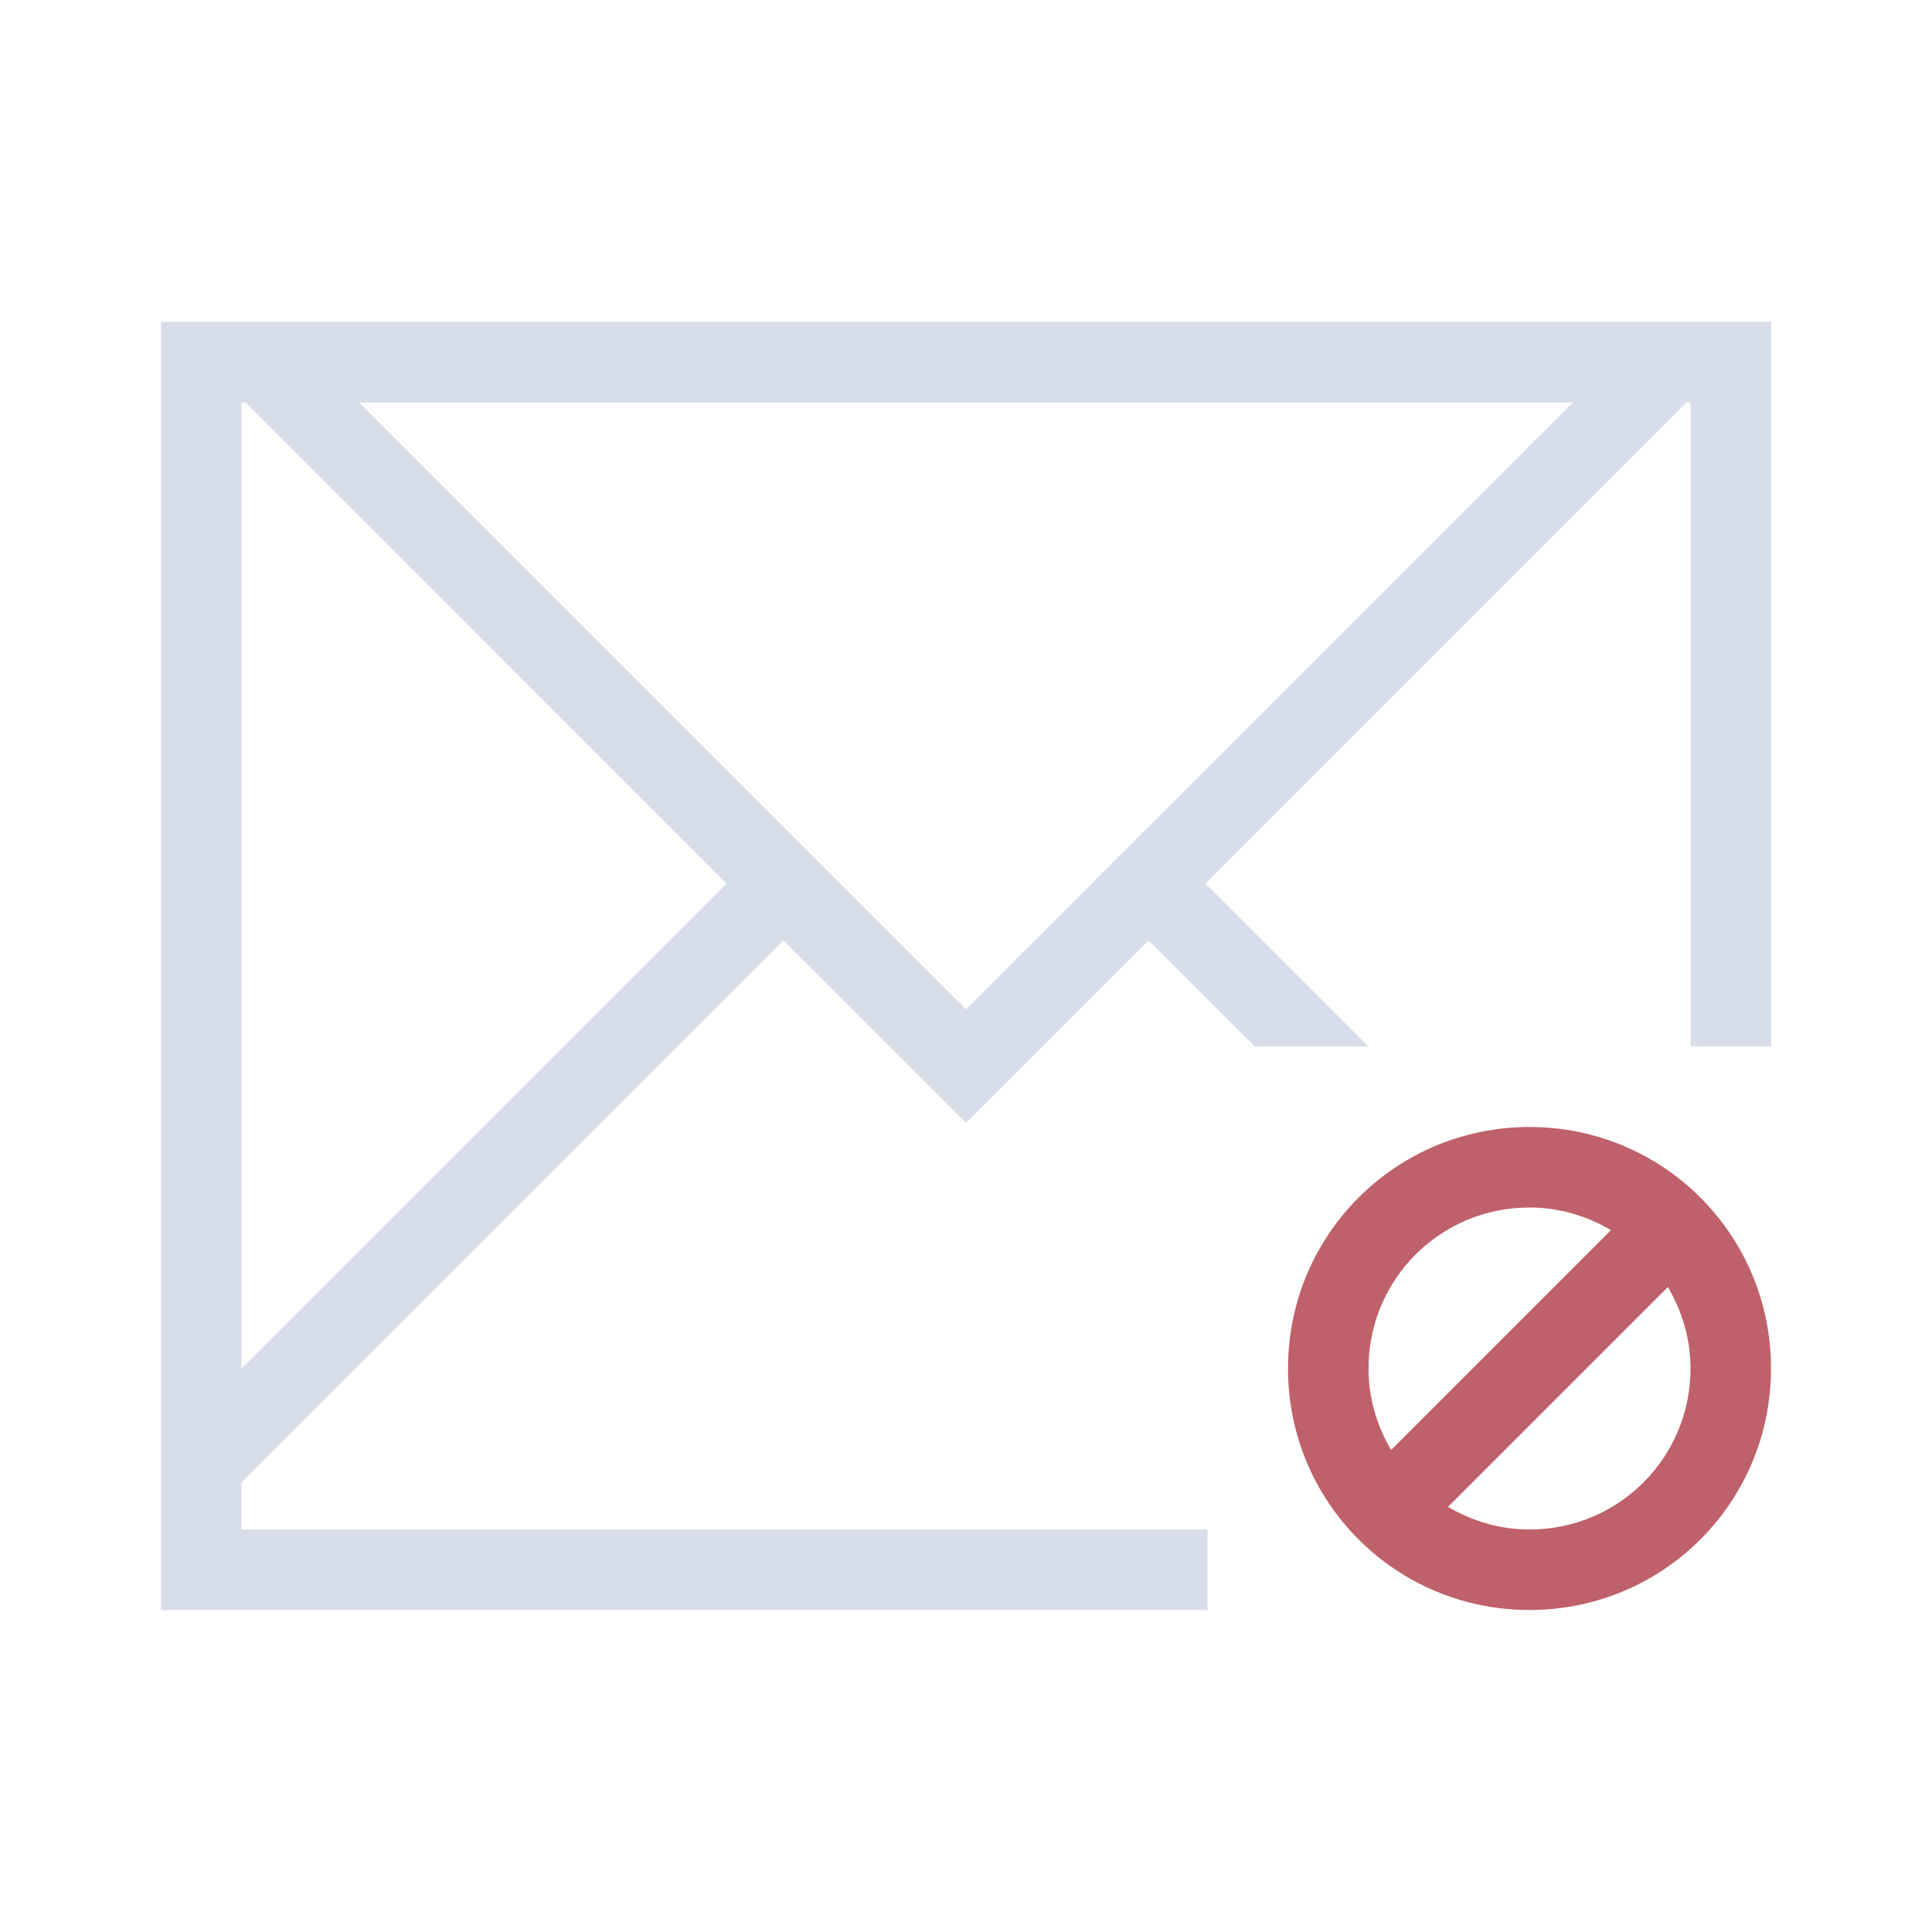 <svg viewBox="0 0 24 24" xmlns="http://www.w3.org/2000/svg">
 <defs>
  <style type="text/css">.ColorScheme-Text {
        color:#d8dee9;
      }
      .ColorScheme-NegativeText {
        color:#bf616a;
      }</style>
 </defs>
 <path class="ColorScheme-Text" d="m2 4v16h13v-1h-12v-0.586l6.731-6.731 1.453 1.451 0.814 0.814h0.002l0.816-0.814 1.453-1.451 1.316 1.316h1.414l-2.023-2.023 5.752-5.754 0.223-0.223h0.049v8h1v-9h-20zm1 1h0.049l0.223 0.223 5.752 5.754-6.023 6.023v-12zm1.463 0h15.074l-7.537 7.537-7.537-7.537z" fill="currentColor"/>
 <path class="ColorScheme-NegativeText" d="m19 14c-1.662 0-3 1.338-3 3s1.338 3 3 3 3-1.338 3-3-1.338-3-3-3zm0 1c0.372 0 0.714 0.106 1.012 0.281l-2.731 2.731c-0.175-0.298-0.281-0.64-0.281-1.012 0-1.108 0.892-2 2-2zm1.719 0.988c0.175 0.298 0.281 0.64 0.281 1.012 0 1.108-0.892 2-2 2-0.372 0-0.714-0.106-1.012-0.281l2.731-2.731z" fill="currentColor"/>
</svg>
